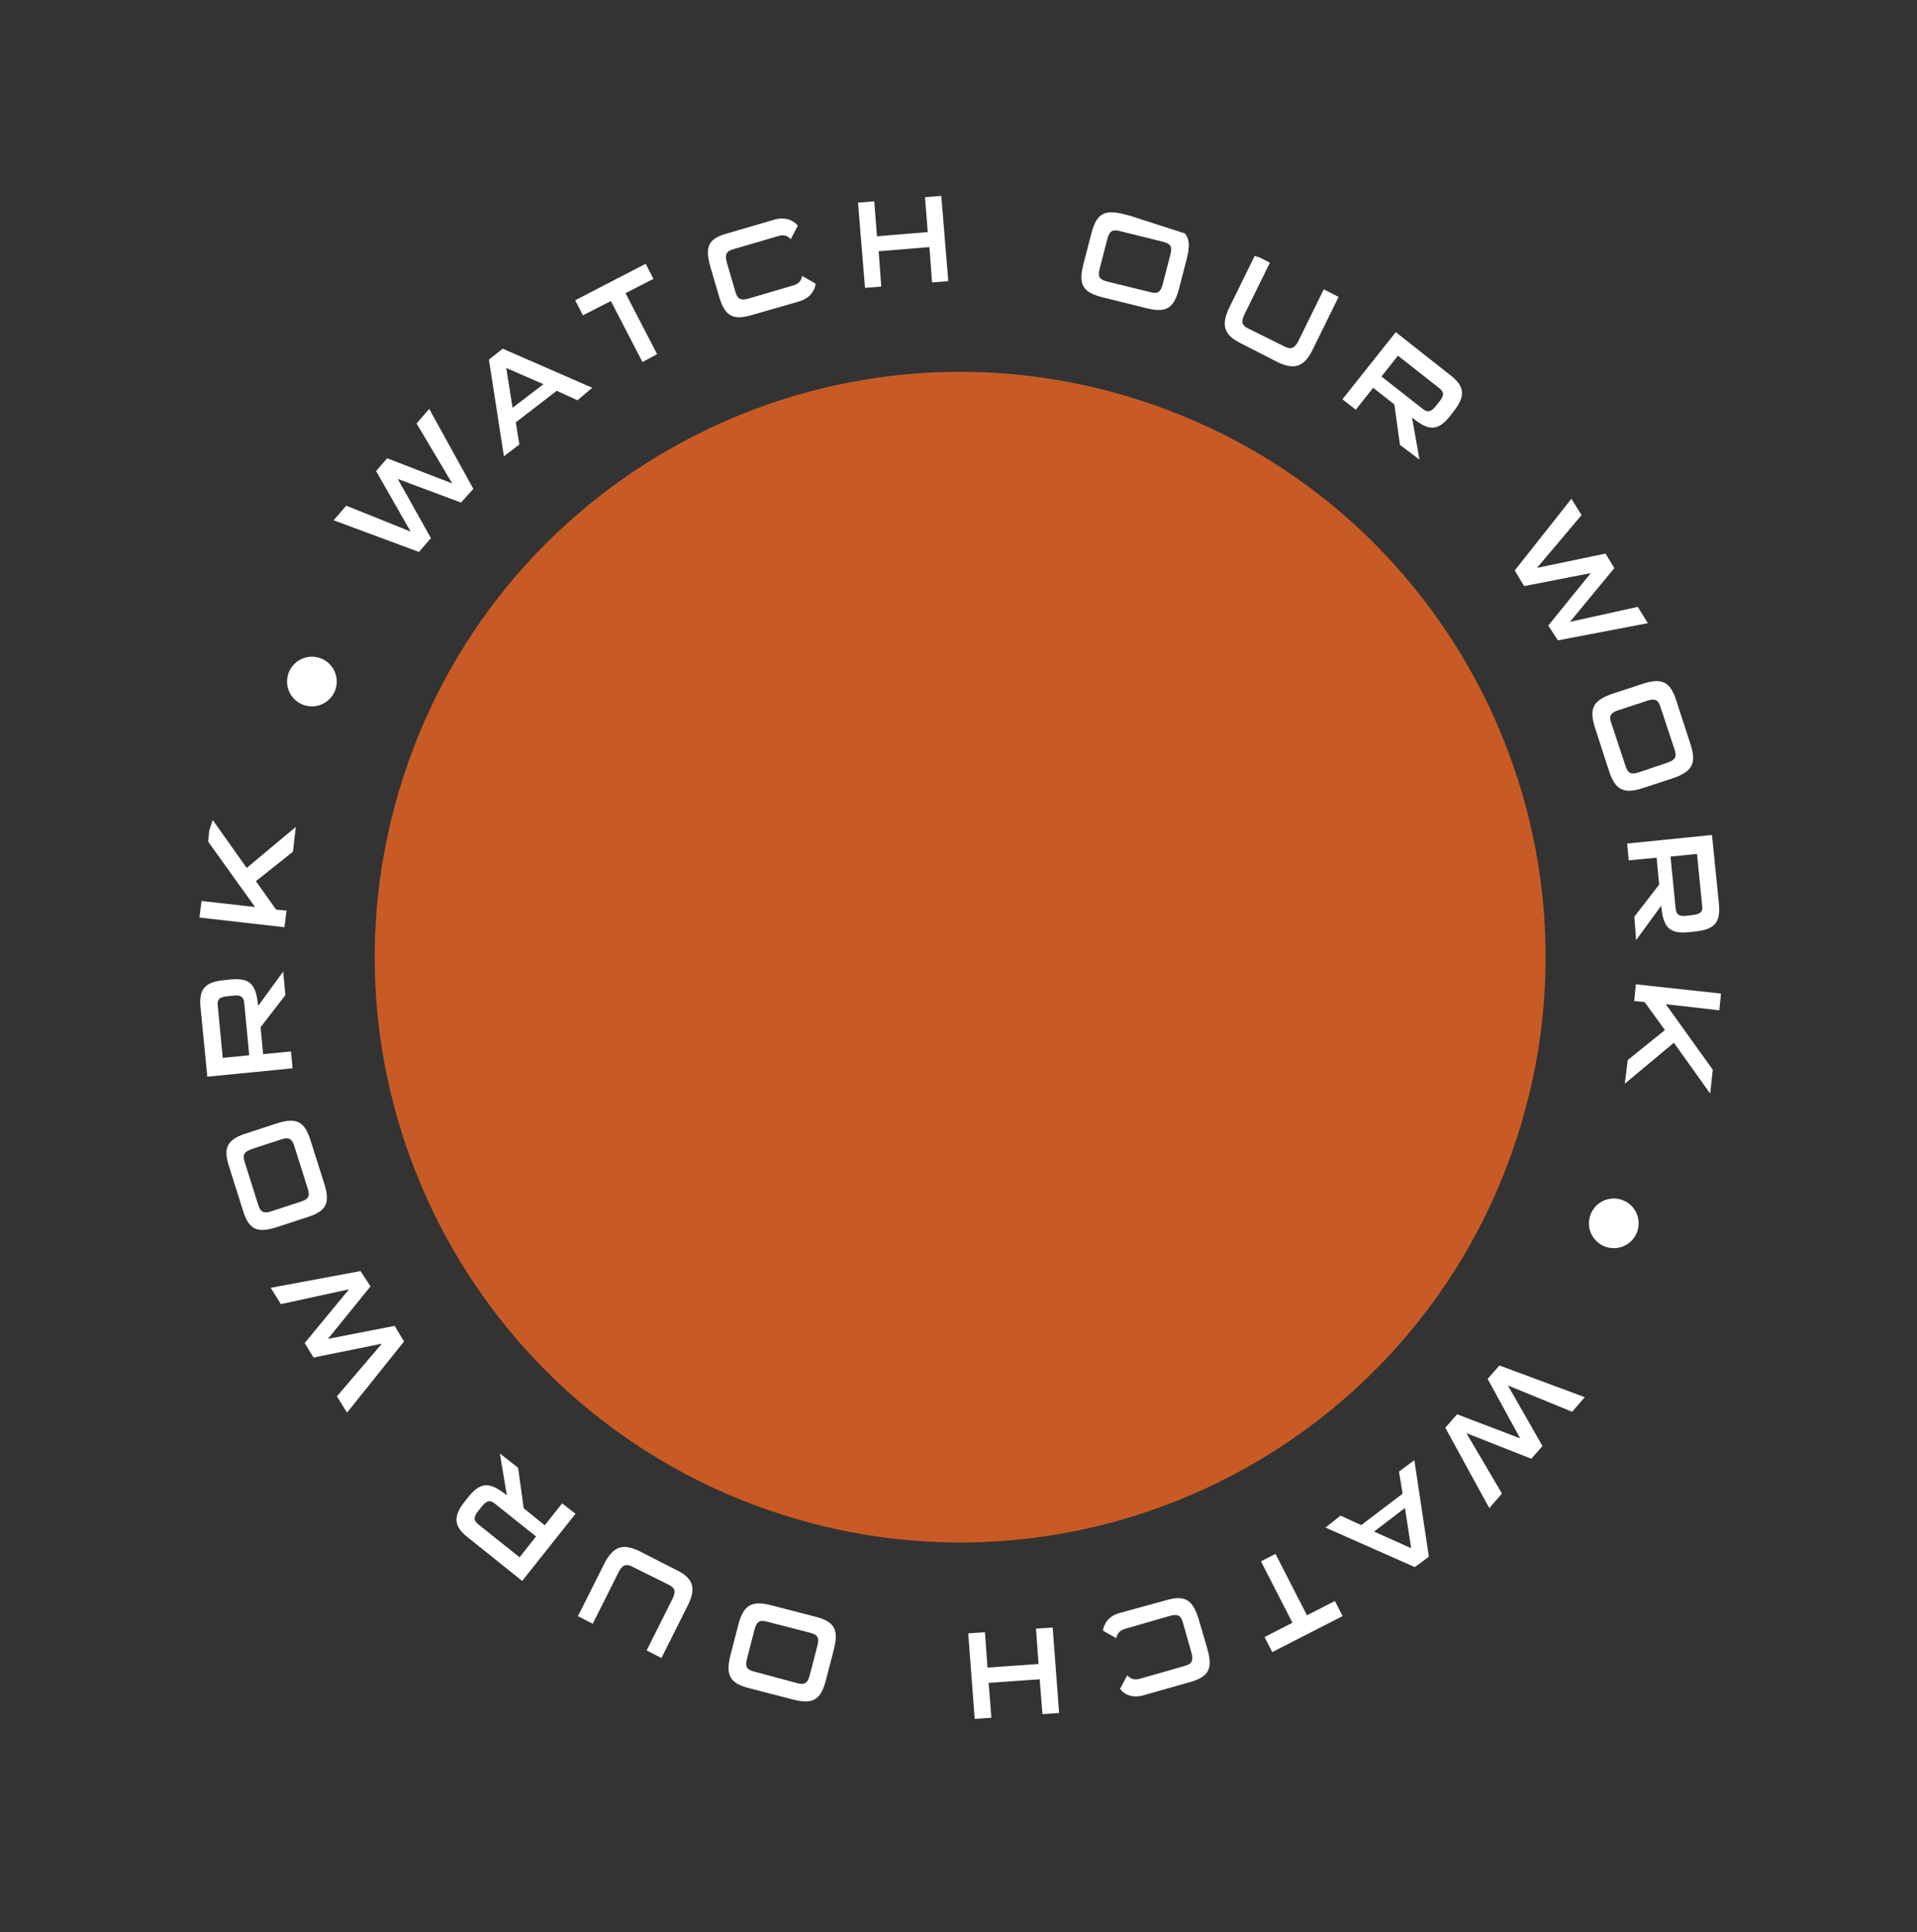 <svg width="250" height="252" viewBox="0 0 250 252" fill="none" xmlns="http://www.w3.org/2000/svg">
<rect x="0" y="0" width="250" height="252" fill="#333333" stroke="none"/>
<g clip-path="url(#clip0_1_23)">
<path opacity="0.78" d="M148.639 52.2C188.791 65.145 210.793 108.173 197.865 148.27C184.92 188.423 141.892 210.424 101.794 197.497C61.642 184.552 39.64 141.523 52.568 101.426C65.495 61.329 108.486 39.254 148.639 52.2Z" fill="#F26722"/>
<path d="M211.453 156.482C209.749 155.932 207.923 156.868 207.374 158.572C206.825 160.275 207.76 162.101 209.464 162.65C211.167 163.2 212.993 162.264 213.543 160.56C214.092 158.857 213.156 157.031 211.453 156.482Z" fill="white"/>
<path d="M41.671 85.813C39.968 85.264 38.141 86.2 37.592 87.903C37.043 89.606 37.979 91.433 39.682 91.982C41.386 92.531 43.212 91.595 43.761 89.892C44.31 88.188 43.374 86.362 41.671 85.813Z" fill="white"/>
<path d="M190.024 184.474L198.254 187.614L194.004 179.86L195.543 178.106L206.674 182.242L205.027 184.143L196.648 180.712L201.155 188.61L199.707 190.272L191.237 186.933L195.872 194.811L194.226 196.713L188.485 186.228L190.024 184.474Z" fill="white"/>
<path d="M174.818 197.691L177.52 198.927L182.915 194.83L182.448 191.943L184.446 190.459L186.345 203.049L184.51 204.404L172.857 199.248L174.818 197.691ZM184.029 201.938L183.226 196.693L179.194 199.771L184.029 201.938Z" fill="white"/>
<path d="M166.339 202.68L170.444 210.692L174.086 208.826L175.094 210.792L165.916 215.495L164.909 213.528L168.55 211.662L164.445 203.65L166.339 202.68Z" fill="white"/>
<path d="M151.977 208.751C154.532 207.994 155.545 208.624 156.339 211.252L157.438 215.011C158.215 217.694 157.639 218.724 155.102 219.426L149.08 221.133C147.474 221.588 146.442 220.829 146.07 220.284L147.004 218.518C147.319 218.863 147.816 219.205 148.619 218.978L154.514 217.291C155.445 217.044 155.66 216.566 155.375 215.562L154.295 211.748C154.047 210.817 153.733 210.472 152.674 210.739L146.707 212.463C145.904 212.691 145.671 213.224 145.584 213.682L143.836 212.693C143.921 212.052 144.367 210.858 145.973 210.402L151.977 208.751Z" fill="white"/>
<path d="M128.446 212.9L128.785 217.508L135.442 217.04L135.103 212.431L137.28 212.282L138.122 223.437L135.946 223.587L135.59 219.033L128.933 219.502L129.289 224.055L127.112 224.205L126.27 213.049L128.446 212.9Z" fill="white"/>
<path d="M106.245 210.849C108.887 211.519 109.41 212.539 108.723 215.236L107.735 219.052C107.066 221.694 106.066 222.344 103.479 221.693L97.754 220.212C95.168 219.56 94.59 218.523 95.277 215.826L96.264 212.009C96.934 209.367 97.989 208.735 100.521 209.369L106.245 210.849ZM97.423 216.335C97.141 217.4 97.383 217.782 98.337 218.028L103.989 219.546C104.943 219.793 105.325 219.552 105.607 218.487L106.594 214.671C106.876 213.607 106.635 213.225 105.681 212.978L100.011 211.515C99.057 211.268 98.675 211.51 98.393 212.574L97.423 216.335Z" fill="white"/>
<path d="M88.251 204.805C90.457 205.881 90.818 207.213 89.669 209.457L86.259 216.263L84.328 215.275L87.738 208.47C88.132 207.624 88.054 207.113 87.263 206.736L82.389 204.314C81.599 203.937 81.162 204.161 80.712 204.989L77.302 211.794L75.371 210.806L78.781 204.001C79.93 201.757 81.133 201.233 83.395 202.327L88.251 204.805Z" fill="white"/>
<path d="M67.567 191.448L68.296 196.73L71.045 198.953L73.304 196.094L75.056 197.45L68.097 206.211L60.995 200.517C59.15 199.071 59.083 197.772 60.619 195.835L61.035 195.301C62.752 193.179 63.925 193.314 66.102 195.049L65.187 189.586L67.567 191.448ZM62.532 196.878C61.827 197.745 61.612 198.223 62.387 198.838L67.755 203.122L69.906 200.41L64.538 196.126C63.911 195.62 63.454 195.716 62.84 196.491L62.532 196.878Z" fill="white"/>
<path d="M48.318 167.791L42.767 174.636L51.462 172.94L52.69 174.977L45.26 184.256L43.939 182.128L49.801 175.262L40.888 177.07L39.735 175.178L45.522 168.167L36.628 170.103L35.308 167.975L47.017 165.791L48.318 167.791Z" fill="white"/>
<path d="M42.293 154.418C43.106 156.99 42.53 158.021 39.903 158.815L36.163 160.042C33.518 160.892 32.452 160.426 31.657 157.799L29.881 152.179C29.051 149.662 29.644 148.576 32.272 147.782L36.012 146.555C38.657 145.706 39.705 146.226 40.517 148.799L42.293 154.418ZM32.878 149.862C31.857 150.202 31.604 150.607 31.907 151.556L33.682 157.175C33.984 158.123 34.407 158.321 35.429 157.981L39.169 156.755C40.245 156.433 40.442 156.01 40.14 155.061L38.364 149.442C38.062 148.493 37.639 148.296 36.618 148.636L32.878 149.862Z" fill="white"/>
<path d="M37.219 129.798L33.984 133.984L34.312 137.495L37.95 137.148L38.155 139.342L27.039 140.44L26.144 131.335C25.937 128.958 26.77 128.071 29.275 127.845L29.97 127.765C32.676 127.482 33.399 128.445 33.664 131.206L36.932 126.726L37.219 129.798ZM29.881 129.925C28.821 130.009 28.274 130.197 28.393 131.148L29.046 137.986L32.501 137.641L31.848 130.803C31.786 130.053 31.399 129.746 30.448 129.865L29.881 129.925Z" fill="white"/>
<path d="M38.205 111.085L33.375 114.939L36.011 118.646L37.366 118.779L37.095 120.941L26.01 119.678L26.282 117.516L33.262 118.307L27.138 109.766L27.491 106.597L32.169 113.212L38.576 107.86L38.205 111.085Z" fill="white"/>
<path d="M60.12 65.555L51.872 62.47L56.194 70.187L54.638 71.996L43.507 67.86L45.154 65.959L53.55 69.335L49.044 61.437L50.491 59.775L58.979 63.059L54.326 55.235L55.973 53.334L61.731 63.764L60.12 65.555Z" fill="white"/>
<path d="M75.306 52.21L72.604 50.974L67.264 55.089L67.732 57.976L65.716 59.515L63.761 46.907L65.559 45.48L77.23 50.58L75.306 52.21ZM66.023 48.001L66.843 53.19L70.875 50.112L66.023 48.001Z" fill="white"/>
<path d="M83.785 47.221L79.662 39.264L76.02 41.13L75.013 39.164L84.208 34.406L85.216 36.373L81.574 38.239L85.697 46.196L83.785 47.221Z" fill="white"/>
<path d="M98.109 41.077C95.555 41.834 94.524 41.259 93.747 38.576L92.649 34.817C91.872 32.135 92.392 31.086 94.984 30.402L101.025 28.64C102.631 28.185 103.663 28.944 104.052 29.434L103.118 31.2C102.803 30.855 102.306 30.513 101.485 30.795L95.645 32.5C94.715 32.747 94.5 33.225 94.784 34.229L95.883 37.988C96.147 38.864 96.444 39.264 97.576 38.959L103.488 37.217C104.291 36.99 104.524 36.457 104.611 35.998L106.359 36.988C106.329 37.647 105.828 38.823 104.277 39.296L98.109 41.077Z" fill="white"/>
<path d="M121.548 36.838L121.209 32.229L114.59 32.77L114.928 37.379L112.807 37.546L111.892 26.428L114.013 26.261L114.369 30.814L120.989 30.273L120.633 25.72L122.754 25.552L123.669 36.671L121.548 36.838Z" fill="white"/>
<path d="M143.784 38.778C141.143 38.109 140.62 37.089 141.307 34.392L142.294 30.575C142.964 27.933 143.909 27.265 146.551 27.935L152.293 29.36C154.88 30.012 155.458 31.049 154.77 33.746L153.783 37.563C153.114 40.205 152.114 40.855 149.527 40.204L143.784 38.778ZM152.624 33.237C152.906 32.173 152.665 31.791 151.711 31.544L146.023 30.136C145.069 29.889 144.687 30.131 144.405 31.195L143.418 35.011C143.136 36.076 143.377 36.458 144.331 36.705L150.019 38.112C150.973 38.359 151.355 38.118 151.637 37.053L152.624 33.237Z" fill="white"/>
<path d="M161.797 44.768C159.59 43.691 159.229 42.359 160.323 40.097L163.678 33.274L165.61 34.262L162.255 41.085C161.86 41.93 161.939 42.442 162.729 42.819L167.603 45.241C168.394 45.617 168.831 45.394 169.28 44.566L172.635 37.743L174.566 38.73L171.212 45.553C170.117 47.815 168.86 48.322 166.598 47.227L161.797 44.768Z" fill="white"/>
<path d="M182.572 58.032L181.842 52.75L179.076 50.581L176.816 53.441L175.064 52.085L182.024 43.324L189.199 48.981C191.043 50.427 191.129 51.67 189.574 53.662L189.159 54.197C187.496 56.337 186.268 56.184 184.147 54.466L185.116 59.947L182.572 58.032ZM187.551 52.584C188.256 51.717 188.471 51.239 187.696 50.625L182.31 46.395L180.159 49.107L185.545 53.336C186.172 53.842 186.629 53.746 187.243 52.972L187.551 52.584Z" fill="white"/>
<path d="M201.911 81.596L207.461 74.752L198.767 76.448L197.539 74.41L204.932 65.059L206.252 67.187L200.445 74.07L209.376 72.207L210.53 74.099L204.742 81.111L213.581 79.157L214.901 81.285L203.174 83.524L201.911 81.596Z" fill="white"/>
<path d="M208.008 94.932C207.196 92.36 207.771 91.329 210.362 90.462L214.101 89.236C216.691 88.368 217.813 88.851 218.625 91.424L220.456 97.061C221.286 99.578 220.693 100.664 218.102 101.531L214.363 102.757C211.773 103.625 210.669 103.087 209.839 100.569L208.008 94.932ZM217.423 99.488C218.445 99.148 218.697 98.743 218.395 97.795L216.546 92.213C216.244 91.264 215.821 91.067 214.8 91.406L211.06 92.633C210.039 92.972 209.786 93.377 210.144 94.344L211.992 99.926C212.295 100.875 212.717 101.072 213.739 100.732L217.423 99.488Z" fill="white"/>
<path d="M213.138 119.57L216.373 115.384L216.045 111.873L212.407 112.22L212.202 110.026L223.263 108.91L224.176 117.96C224.382 120.337 223.604 121.242 221.027 121.505L220.332 121.585C217.626 121.868 216.903 120.905 216.638 118.145L213.369 122.624L213.138 119.57ZM220.493 119.388C221.572 119.249 222.101 119.115 221.982 118.165L221.311 111.382L217.855 111.727L218.526 118.51C218.589 119.26 218.976 119.567 219.926 119.448L220.493 119.388Z" fill="white"/>
<path d="M212.279 138.264L217.127 134.354L214.474 130.702L213.118 130.569L213.335 128.389L224.437 129.597L224.221 131.777L217.24 130.986L223.364 139.527L223.029 142.642L218.296 136.008L211.889 141.361L212.279 138.264Z" fill="white"/>
</g>
<defs>
<clipPath id="clip0_1_23">
<rect width="196.817" height="200" fill="white" transform="translate(187.975 251.367) rotate(-162.131)"/>
</clipPath>
</defs>
</svg>
